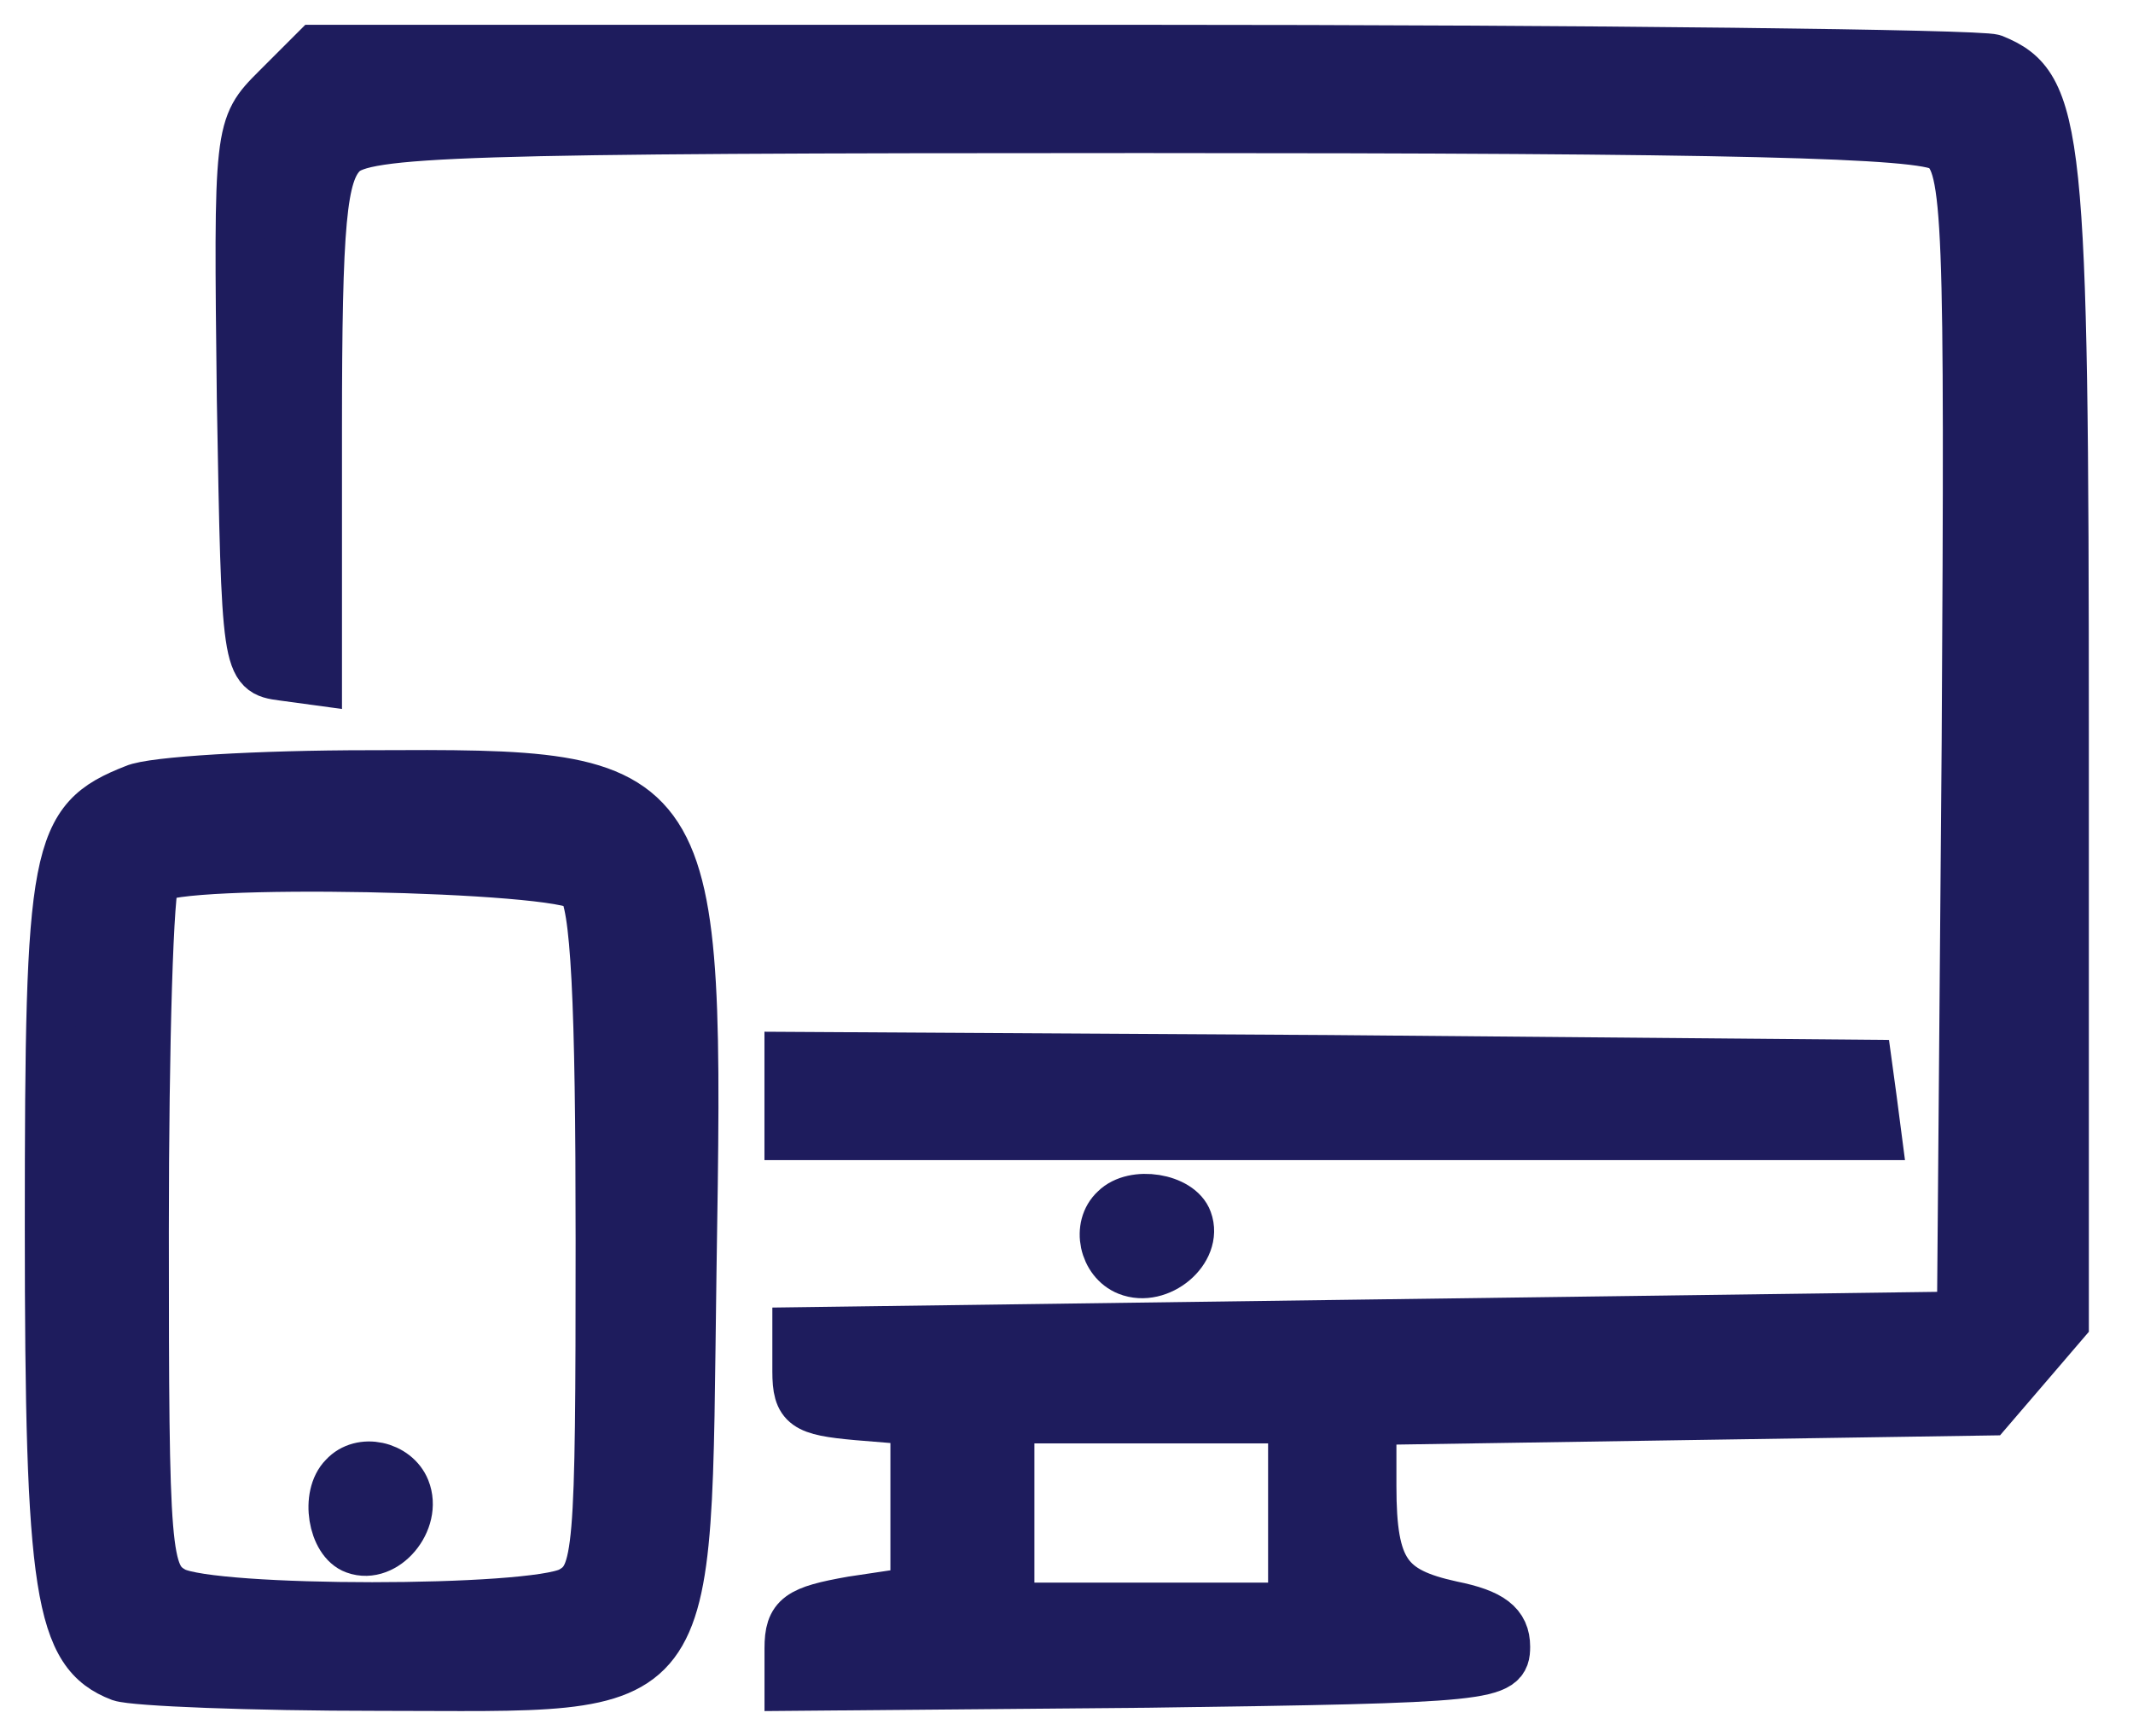 <svg width="43" height="35" viewBox="0 0 43 35" fill="none" xmlns="http://www.w3.org/2000/svg">
<path d="M5.569 1.793C4.807 2.555 4.807 2.586 4.871 8.043C4.966 13.468 4.966 13.532 5.696 13.627L6.394 13.722V8.646C6.394 4.458 6.489 3.506 6.901 3.094C7.346 2.65 9.249 2.586 23.018 2.586C35.011 2.586 38.755 2.681 39.167 2.967C39.675 3.348 39.706 4.363 39.643 14.96L39.548 26.54L27.809 26.698L16.07 26.857V27.65C16.07 28.348 16.229 28.443 17.276 28.538L18.45 28.634V30.347V32.092L17.181 32.282C16.102 32.472 15.912 32.599 15.912 33.234V33.995L23.145 33.932C30.062 33.837 30.347 33.805 30.347 33.202C30.347 32.758 30.062 32.536 29.268 32.377C27.968 32.092 27.651 31.679 27.651 29.966V28.634L33.869 28.538L40.087 28.443L40.849 27.555L41.61 26.667V14.928C41.61 2.618 41.515 1.73 40.182 1.19C39.897 1.095 32.156 1 23.018 1H6.362L5.569 1.793ZM26.064 30.506V32.409H23.209H20.353V30.506V28.602H23.209H26.064V30.506Z" fill="#1E1C5D" stroke="#1E1C5D"/>
<path d="M2.713 15.912C1.095 16.546 1 17.117 1 24.731C1 32.092 1.19 33.329 2.428 33.805C2.713 33.9 5.061 33.995 7.631 33.995C14.166 33.995 13.818 34.471 13.944 25.651C14.103 15.594 14.103 15.594 7.44 15.626C5.22 15.626 3.062 15.753 2.713 15.912ZM11.723 17.878C12.009 18.164 12.104 20.195 12.104 25.017C12.104 31.362 12.072 31.775 11.501 32.092C10.708 32.504 4.3 32.504 3.506 32.092C2.935 31.775 2.904 31.362 2.904 24.827C2.904 21.019 2.999 17.815 3.126 17.72C3.506 17.307 11.311 17.466 11.723 17.878Z" fill="#1E1C5D" stroke="#1E1C5D"/>
<path d="M6.933 29.776C6.552 30.157 6.711 31.077 7.155 31.235C7.758 31.457 8.424 30.664 8.17 30.03C7.98 29.554 7.282 29.395 6.933 29.776Z" fill="#1E1C5D" stroke="#1E1C5D"/>
<path d="M15.911 22.098V22.891H26.889H37.834L37.739 22.162L37.644 21.464L26.793 21.369L15.911 21.305V22.098Z" fill="#1E1C5D" stroke="#1E1C5D"/>
<path d="M22.478 24.383C22.098 24.732 22.256 25.43 22.732 25.62C23.366 25.874 24.16 25.207 23.938 24.605C23.779 24.16 22.859 24.002 22.478 24.383Z" fill="#1E1C5D" stroke="#1E1C5D"/>
</svg>
